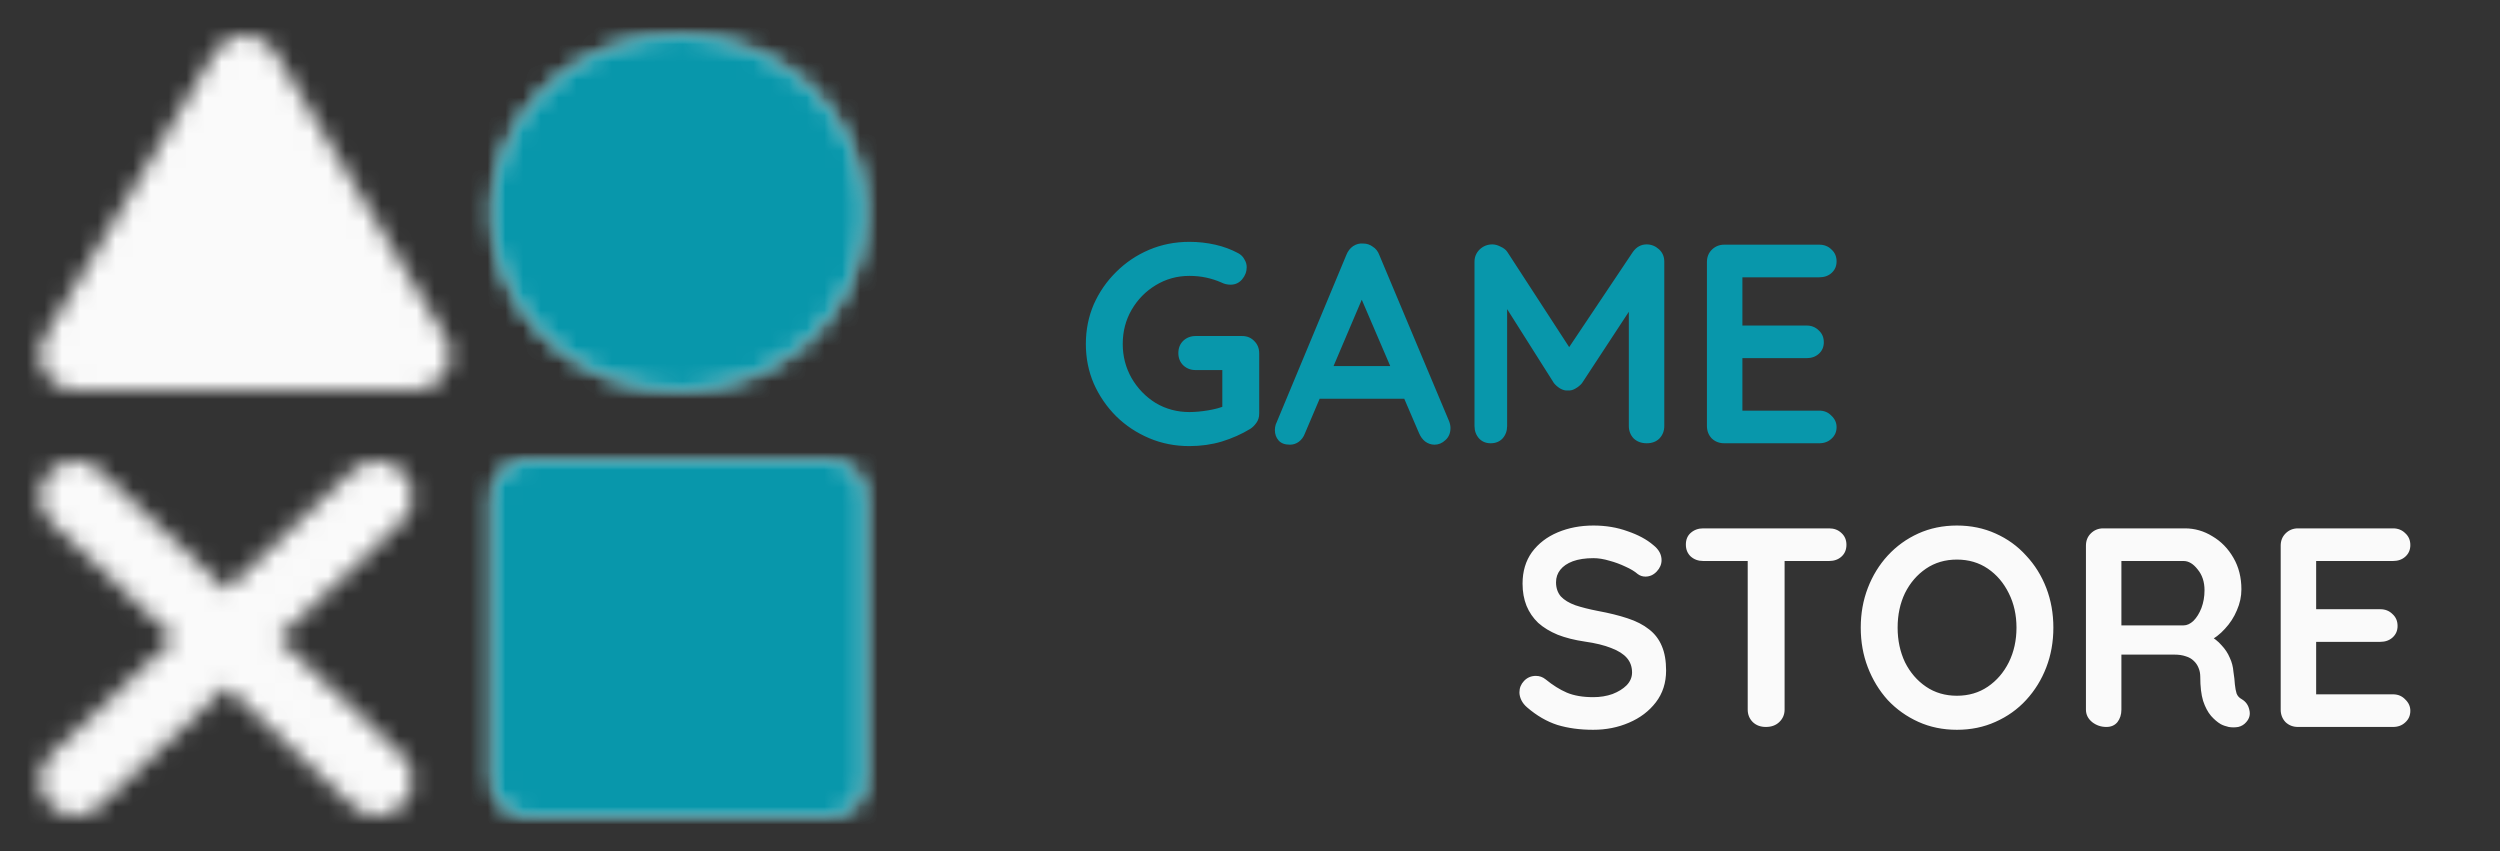 <svg width="141" height="48" viewBox="0 0 141 48" fill="none" xmlns="http://www.w3.org/2000/svg">
<rect x="0" y="0" width="141" height="48" fill="#333333" stroke="none"/>
<g clip-path="url(#clip0_202_964)">
<mask id="mask0_202_964" style="mask-type:alpha" maskUnits="userSpaceOnUse" x="2" y="2" width="47" height="45">
<path d="M46.781 28H29.77V44H46.781V28ZM13.822 4L23.39 20H4.253L13.822 4ZM38.275 20C40.531 20 42.695 19.157 44.29 17.657C45.885 16.157 46.781 14.122 46.781 12C46.781 9.878 45.885 7.844 44.29 6.343C42.695 4.843 40.531 4 38.275 4C36.02 4 33.856 4.843 32.261 6.343C30.666 7.844 29.77 9.878 29.77 12C29.77 14.122 30.666 16.157 32.261 17.657C33.856 19.157 36.02 20 38.275 20Z" fill="white" stroke="white" stroke-width="4" stroke-linejoin="round"/>
<path d="M4.253 28L21.264 44M21.264 28L4.253 44" stroke="white" stroke-width="4" stroke-linecap="round" stroke-linejoin="round"/>
</mask>
<g mask="url(#mask0_202_964)">
<path d="M0 0H51.034V48H0V0Z" fill="#FAFAFA"/>
</g>
<g clip-path="url(#clip1_202_964)">
<mask id="mask1_202_964" style="mask-type:alpha" maskUnits="userSpaceOnUse" x="2" y="2" width="47" height="45">
<path d="M46.781 28H29.77V44H46.781V28ZM13.822 4L23.39 20H4.253L13.822 4ZM38.275 20C40.531 20 42.695 19.157 44.29 17.657C45.885 16.157 46.781 14.122 46.781 12C46.781 9.878 45.885 7.844 44.29 6.343C42.695 4.843 40.531 4 38.275 4C36.02 4 33.856 4.843 32.261 6.343C30.666 7.844 29.77 9.878 29.77 12C29.77 14.122 30.666 16.157 32.261 17.657C33.856 19.157 36.02 20 38.275 20Z" fill="white" stroke="white" stroke-width="4" stroke-linejoin="round"/>
</mask>
<g mask="url(#mask1_202_964)">
<path d="M0 0H51.034V48H0V0Z" fill="#0897AB"/>
</g>
</g>
</g>
<path d="M67.082 25.16C66.272 25.16 65.514 25.011 64.811 24.712C64.106 24.413 63.488 24.003 62.955 23.48C62.421 22.947 62 22.334 61.691 21.64C61.392 20.947 61.242 20.2 61.242 19.4C61.242 18.6 61.392 17.854 61.691 17.16C62 16.467 62.421 15.859 62.955 15.336C63.488 14.803 64.106 14.387 64.811 14.088C65.514 13.79 66.272 13.64 67.082 13.64C67.584 13.64 68.069 13.694 68.538 13.8C69.008 13.907 69.44 14.067 69.835 14.28C69.995 14.366 70.112 14.483 70.186 14.632C70.272 14.771 70.314 14.915 70.314 15.064C70.314 15.32 70.229 15.55 70.058 15.752C69.888 15.955 69.669 16.056 69.403 16.056C69.317 16.056 69.227 16.046 69.13 16.024C69.045 16.003 68.96 15.971 68.874 15.928C68.608 15.811 68.325 15.72 68.026 15.656C67.728 15.592 67.413 15.56 67.082 15.56C66.389 15.56 65.754 15.736 65.178 16.088C64.613 16.43 64.16 16.893 63.819 17.48C63.488 18.056 63.322 18.696 63.322 19.4C63.322 20.093 63.488 20.733 63.819 21.32C64.16 21.907 64.613 22.376 65.178 22.728C65.754 23.07 66.389 23.24 67.082 23.24C67.403 23.24 67.754 23.208 68.138 23.144C68.522 23.08 68.837 22.995 69.082 22.888L68.939 23.368V20.632L69.21 20.872H67.434C67.157 20.872 66.922 20.782 66.731 20.6C66.549 20.419 66.459 20.189 66.459 19.912C66.459 19.635 66.549 19.405 66.731 19.224C66.922 19.043 67.157 18.952 67.434 18.952H70.058C70.336 18.952 70.565 19.048 70.746 19.24C70.928 19.422 71.019 19.651 71.019 19.928V23.32C71.019 23.534 70.965 23.709 70.859 23.848C70.763 23.987 70.65 24.099 70.522 24.184C70.032 24.483 69.493 24.723 68.906 24.904C68.331 25.075 67.722 25.16 67.082 25.16ZM77.055 16.312L73.599 24.44C73.525 24.643 73.407 24.803 73.247 24.92C73.098 25.027 72.933 25.08 72.751 25.08C72.463 25.08 72.25 25 72.111 24.84C71.972 24.68 71.903 24.483 71.903 24.248C71.903 24.152 71.919 24.051 71.951 23.944L75.935 14.376C76.02 14.163 76.148 13.998 76.319 13.88C76.501 13.763 76.692 13.715 76.895 13.736C77.087 13.736 77.263 13.795 77.423 13.912C77.594 14.019 77.716 14.174 77.791 14.376L81.727 23.752C81.781 23.891 81.807 24.019 81.807 24.136C81.807 24.424 81.711 24.654 81.519 24.824C81.338 24.995 81.135 25.08 80.911 25.08C80.719 25.08 80.543 25.021 80.383 24.904C80.234 24.787 80.117 24.627 80.031 24.424L76.591 16.408L77.055 16.312ZM74.095 22.488L74.975 20.648H79.295L79.599 22.488H74.095ZM84.17 13.784C84.319 13.784 84.474 13.827 84.634 13.912C84.805 13.987 84.933 14.088 85.018 14.216L88.906 20.2L88.106 20.168L92.09 14.216C92.293 13.928 92.554 13.784 92.874 13.784C93.13 13.784 93.359 13.875 93.562 14.056C93.765 14.238 93.866 14.472 93.866 14.76V24.024C93.866 24.302 93.775 24.536 93.594 24.728C93.413 24.91 93.173 25 92.874 25C92.575 25 92.33 24.91 92.138 24.728C91.957 24.536 91.866 24.302 91.866 24.024V16.488L92.49 16.632L89.226 21.608C89.13 21.726 89.007 21.827 88.858 21.912C88.719 21.997 88.575 22.035 88.426 22.024C88.287 22.035 88.143 21.997 87.994 21.912C87.855 21.827 87.738 21.726 87.642 21.608L84.586 16.776L85.002 15.928V24.024C85.002 24.302 84.917 24.536 84.746 24.728C84.575 24.91 84.351 25 84.074 25C83.807 25 83.589 24.91 83.418 24.728C83.247 24.536 83.162 24.302 83.162 24.024V14.76C83.162 14.493 83.258 14.264 83.45 14.072C83.653 13.88 83.893 13.784 84.17 13.784ZM97.247 13.8H102.607C102.885 13.8 103.114 13.891 103.295 14.072C103.487 14.243 103.583 14.467 103.583 14.744C103.583 15.011 103.487 15.229 103.295 15.4C103.114 15.56 102.885 15.64 102.607 15.64H98.127L98.271 15.368V18.488L98.143 18.36H101.887C102.165 18.36 102.394 18.451 102.575 18.632C102.767 18.803 102.863 19.027 102.863 19.304C102.863 19.571 102.767 19.79 102.575 19.96C102.394 20.12 102.165 20.2 101.887 20.2H98.191L98.271 20.072V23.304L98.143 23.16H102.607C102.885 23.16 103.114 23.256 103.295 23.448C103.487 23.63 103.583 23.843 103.583 24.088C103.583 24.355 103.487 24.573 103.295 24.744C103.114 24.915 102.885 25 102.607 25H97.247C96.97 25 96.735 24.91 96.543 24.728C96.362 24.536 96.271 24.302 96.271 24.024V14.776C96.271 14.499 96.362 14.27 96.543 14.088C96.735 13.896 96.97 13.8 97.247 13.8Z" fill="#0897AB"/>
<path d="M89.856 41.16C89.109 41.16 88.438 41.069 87.84 40.888C87.243 40.696 86.672 40.365 86.128 39.896C85.99 39.779 85.883 39.645 85.808 39.496C85.734 39.347 85.696 39.197 85.696 39.048C85.696 38.803 85.781 38.59 85.952 38.408C86.133 38.216 86.358 38.12 86.624 38.12C86.827 38.12 87.008 38.184 87.168 38.312C87.573 38.643 87.974 38.894 88.368 39.064C88.773 39.235 89.269 39.32 89.856 39.32C90.251 39.32 90.614 39.261 90.944 39.144C91.275 39.016 91.541 38.851 91.744 38.648C91.947 38.435 92.048 38.195 92.048 37.928C92.048 37.608 91.952 37.336 91.76 37.112C91.568 36.888 91.275 36.702 90.88 36.552C90.486 36.392 89.984 36.27 89.376 36.184C88.8 36.099 88.293 35.971 87.856 35.8C87.419 35.619 87.051 35.395 86.752 35.128C86.464 34.851 86.246 34.531 86.096 34.168C85.947 33.795 85.872 33.379 85.872 32.92C85.872 32.227 86.048 31.635 86.4 31.144C86.763 30.654 87.248 30.28 87.856 30.024C88.464 29.768 89.136 29.64 89.872 29.64C90.566 29.64 91.206 29.747 91.792 29.96C92.389 30.163 92.875 30.424 93.248 30.744C93.558 30.989 93.712 31.272 93.712 31.592C93.712 31.827 93.621 32.04 93.44 32.232C93.259 32.424 93.046 32.52 92.8 32.52C92.64 32.52 92.496 32.472 92.368 32.376C92.198 32.227 91.968 32.088 91.68 31.96C91.392 31.822 91.088 31.709 90.768 31.624C90.448 31.528 90.15 31.48 89.872 31.48C89.413 31.48 89.024 31.539 88.704 31.656C88.395 31.773 88.16 31.933 88 32.136C87.84 32.339 87.76 32.574 87.76 32.84C87.76 33.16 87.851 33.427 88.032 33.64C88.224 33.843 88.496 34.008 88.848 34.136C89.2 34.254 89.621 34.36 90.112 34.456C90.752 34.574 91.312 34.712 91.792 34.872C92.283 35.032 92.688 35.24 93.008 35.496C93.328 35.742 93.568 36.056 93.728 36.44C93.888 36.813 93.968 37.272 93.968 37.816C93.968 38.51 93.776 39.107 93.392 39.608C93.008 40.109 92.501 40.493 91.872 40.76C91.254 41.027 90.582 41.16 89.856 41.16ZM99.595 41C99.296 41 99.051 40.91 98.859 40.728C98.667 40.536 98.571 40.301 98.571 40.024V30.744H100.651V40.024C100.651 40.301 100.55 40.536 100.347 40.728C100.155 40.91 99.904 41 99.595 41ZM96.059 31.64C95.782 31.64 95.547 31.555 95.355 31.384C95.174 31.213 95.083 30.989 95.083 30.712C95.083 30.435 95.174 30.216 95.355 30.056C95.547 29.886 95.782 29.8 96.059 29.8H103.163C103.44 29.8 103.67 29.886 103.851 30.056C104.043 30.227 104.139 30.451 104.139 30.728C104.139 31.006 104.043 31.23 103.851 31.4C103.67 31.56 103.44 31.64 103.163 31.64H96.059ZM115.81 35.4C115.81 36.2 115.677 36.947 115.41 37.64C115.143 38.334 114.765 38.947 114.274 39.48C113.794 40.003 113.218 40.413 112.546 40.712C111.885 41.011 111.159 41.16 110.37 41.16C109.581 41.16 108.855 41.011 108.194 40.712C107.533 40.413 106.957 40.003 106.466 39.48C105.986 38.947 105.613 38.334 105.346 37.64C105.079 36.947 104.946 36.2 104.946 35.4C104.946 34.6 105.079 33.853 105.346 33.16C105.613 32.467 105.986 31.859 106.466 31.336C106.957 30.803 107.533 30.387 108.194 30.088C108.855 29.79 109.581 29.64 110.37 29.64C111.159 29.64 111.885 29.79 112.546 30.088C113.218 30.387 113.794 30.803 114.274 31.336C114.765 31.859 115.143 32.467 115.41 33.16C115.677 33.853 115.81 34.6 115.81 35.4ZM113.73 35.4C113.73 34.685 113.586 34.04 113.298 33.464C113.01 32.877 112.615 32.413 112.114 32.072C111.613 31.731 111.031 31.56 110.37 31.56C109.709 31.56 109.127 31.731 108.626 32.072C108.125 32.413 107.73 32.872 107.442 33.448C107.165 34.024 107.026 34.675 107.026 35.4C107.026 36.115 107.165 36.766 107.442 37.352C107.73 37.928 108.125 38.387 108.626 38.728C109.127 39.069 109.709 39.24 110.37 39.24C111.031 39.24 111.613 39.069 112.114 38.728C112.615 38.387 113.01 37.928 113.298 37.352C113.586 36.766 113.73 36.115 113.73 35.4ZM118.799 41C118.5 41 118.233 40.91 117.999 40.728C117.764 40.536 117.647 40.301 117.647 40.024V30.776C117.647 30.499 117.737 30.27 117.919 30.088C118.111 29.896 118.345 29.8 118.623 29.8H123.231C123.785 29.8 124.303 29.95 124.783 30.248C125.273 30.536 125.668 30.942 125.967 31.464C126.265 31.976 126.415 32.568 126.415 33.24C126.415 33.645 126.329 34.04 126.159 34.424C125.999 34.808 125.775 35.155 125.487 35.464C125.209 35.773 124.895 36.014 124.543 36.184L124.559 35.816C124.857 35.976 125.103 36.168 125.295 36.392C125.497 36.605 125.652 36.84 125.759 37.096C125.876 37.342 125.945 37.608 125.967 37.896C126.009 38.163 126.036 38.398 126.047 38.6C126.068 38.803 126.1 38.974 126.143 39.112C126.196 39.251 126.292 39.358 126.431 39.432C126.665 39.571 126.809 39.773 126.863 40.04C126.927 40.296 126.868 40.526 126.687 40.728C126.569 40.867 126.42 40.958 126.239 41C126.057 41.032 125.876 41.032 125.695 41C125.513 40.958 125.364 40.904 125.247 40.84C125.065 40.733 124.884 40.579 124.703 40.376C124.521 40.163 124.372 39.88 124.255 39.528C124.148 39.176 124.095 38.723 124.095 38.168C124.095 37.987 124.063 37.822 123.999 37.672C123.935 37.512 123.844 37.379 123.727 37.272C123.609 37.155 123.46 37.069 123.279 37.016C123.097 36.952 122.884 36.92 122.639 36.92H119.407L119.647 36.552V40.024C119.647 40.301 119.572 40.536 119.423 40.728C119.273 40.91 119.065 41 118.799 41ZM119.423 35.272H123.151C123.343 35.272 123.529 35.187 123.711 35.016C123.892 34.835 124.041 34.595 124.159 34.296C124.276 33.987 124.335 33.651 124.335 33.288C124.335 32.819 124.207 32.429 123.951 32.12C123.705 31.8 123.439 31.64 123.151 31.64H119.455L119.647 31.128V35.656L119.423 35.272ZM129.607 29.8H134.967C135.244 29.8 135.474 29.891 135.655 30.072C135.847 30.243 135.943 30.467 135.943 30.744C135.943 31.011 135.847 31.23 135.655 31.4C135.474 31.56 135.244 31.64 134.967 31.64H130.487L130.631 31.368V34.488L130.503 34.36H134.247C134.524 34.36 134.754 34.451 134.935 34.632C135.127 34.803 135.223 35.027 135.223 35.304C135.223 35.571 135.127 35.789 134.935 35.96C134.754 36.12 134.524 36.2 134.247 36.2H130.551L130.631 36.072V39.304L130.503 39.16H134.967C135.244 39.16 135.474 39.256 135.655 39.448C135.847 39.63 135.943 39.843 135.943 40.088C135.943 40.355 135.847 40.574 135.655 40.744C135.474 40.915 135.244 41 134.967 41H129.607C129.33 41 129.095 40.91 128.903 40.728C128.722 40.536 128.631 40.301 128.631 40.024V30.776C128.631 30.499 128.722 30.27 128.903 30.088C129.095 29.896 129.33 29.8 129.607 29.8Z" fill="#FAFAFA"/>
<defs>
<clipPath id="clip0_202_964">
<rect width="51.034" height="48" fill="white"/>
</clipPath>
<clipPath id="clip1_202_964">
<rect width="24.454" height="48" fill="white" transform="translate(26.58 0)"/>
</clipPath>
</defs>
</svg>
